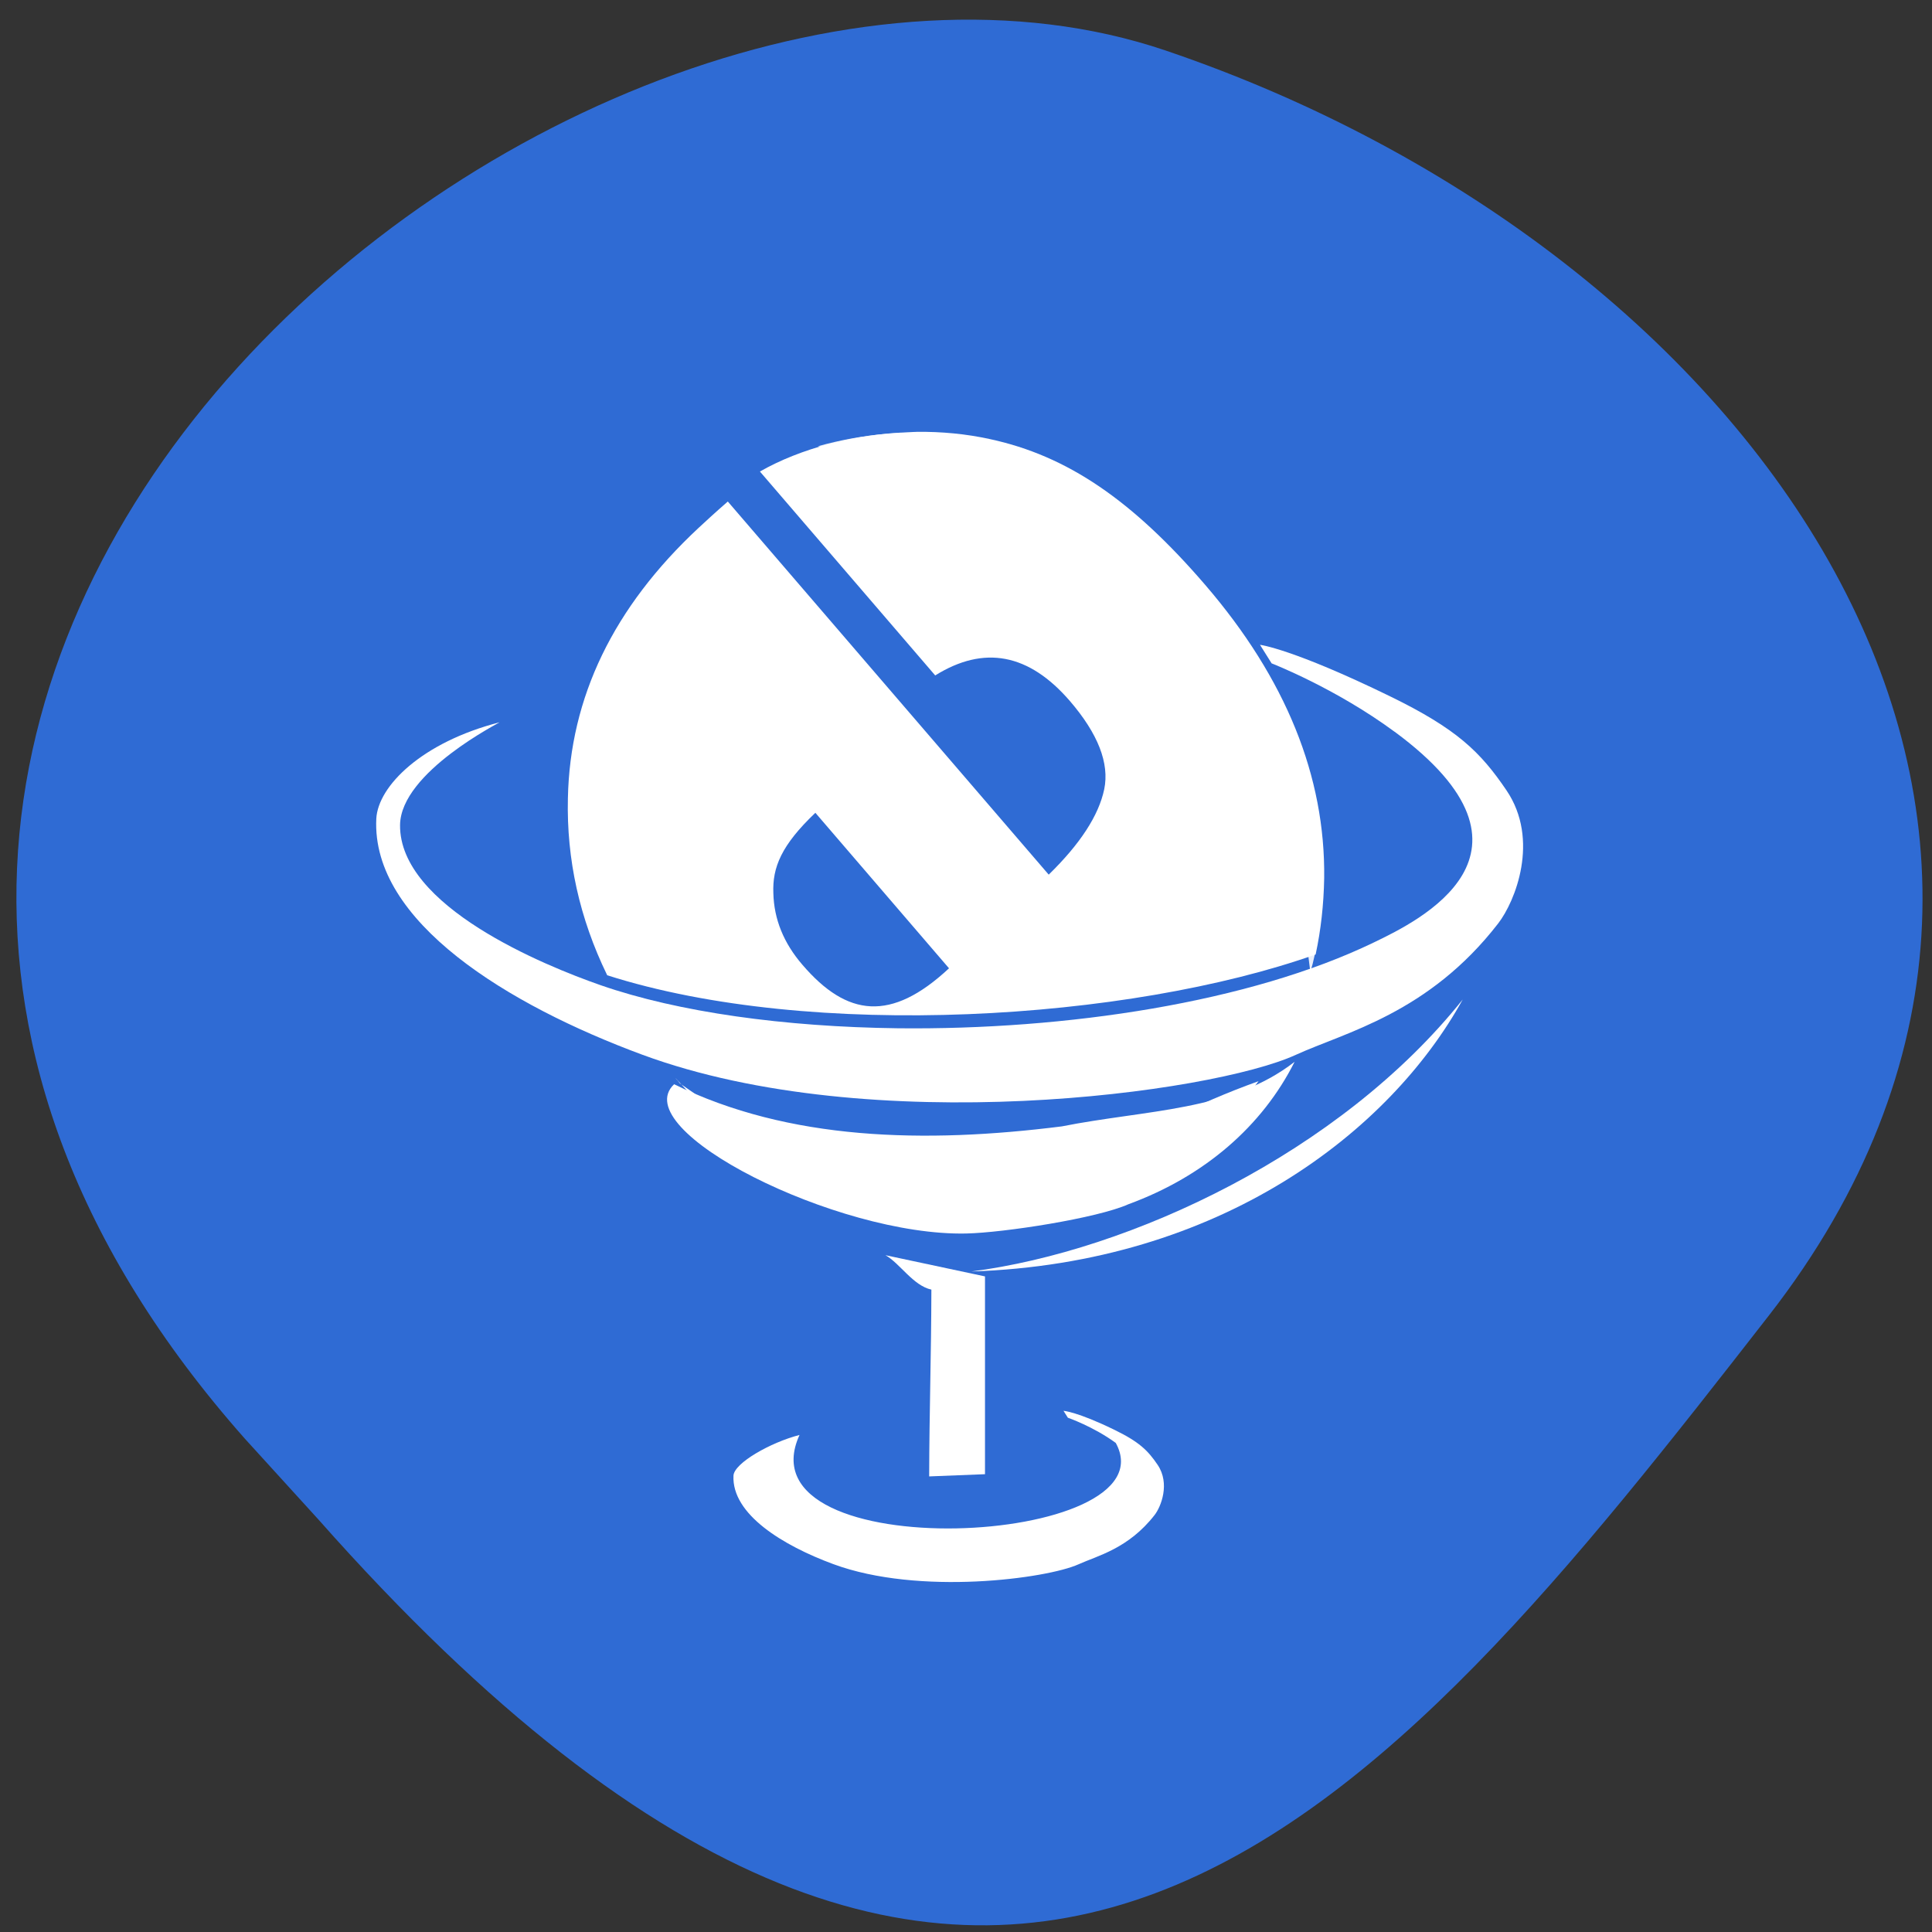 <svg xmlns="http://www.w3.org/2000/svg" viewBox="0 0 48 48"><rect x="0" y="0" width="48" height="48" fill="#333333" stroke="none"/><path d="m 6.082 35.742 c -16.977 -19.18 8.152 -39.477 22.875 -34.488 c 14.723 4.992 24.609 19.07 14.996 31.422 c -9.613 12.348 -19.06 24.26 -36.04 5.078" fill="#2f6bd4"/><g fill="#fff"><path d="m 34.648 18.18 c -1.473 -1.086 -3.055 -1.699 -3.055 -1.699 l -0.289 -0.461 c 0 0 0.801 0.094 3.234 1.281 c 1.66 0.809 2.242 1.379 2.891 2.336 c 0.832 1.23 0.215 2.762 -0.207 3.305 c -1.73 2.238 -3.797 2.703 -5.03 3.266 c -2.09 0.957 -10.555 2.094 -16.234 -0.004 c -3.328 -1.23 -6.734 -3.305 -6.609 -5.863 c 0.043 -0.816 1.141 -1.902 3.059 -2.395 c 0.059 -0.016 -2.453 1.23 -2.469 2.551 c -0.02 2.02 3.574 3.488 4.984 3.98 c 1.934 0.672 4.57 1.035 7.375 1.07 c 4.191 0.047 8.75 -0.641 11.836 -2.133 c 1.086 -0.523 4.609 -2.215 0.516 -5.234"/><path d="m 30.746 15.617 c 1.461 1.965 2.355 4.52 2.063 6.965 c -0.063 0.598 -0.082 1 -0.254 1.57 c -0.43 -3.934 -2.707 -7.461 -5.688 -9.949 c -1.895 -1.59 -4.164 -2.707 -6.547 -3.117 c 2.227 -0.617 4.523 -0.41 6.563 0.746 c 0.758 0.469 1.621 1.211 2.262 1.906 c 0.555 0.605 1.105 1.223 1.602 1.879" fill-opacity="0.902"/><path d="m 27.719 35.848 c -0.555 -0.406 -1.188 -0.625 -1.188 -0.625 l -0.109 -0.172 c 0 0 0.344 0.023 1.258 0.469 c 0.621 0.301 0.84 0.516 1.082 0.875 c 0.313 0.465 0.082 1.039 -0.074 1.242 c -0.652 0.84 -1.426 1.016 -1.891 1.227 c -0.785 0.355 -3.961 0.785 -6.094 -0.004 c -1.25 -0.461 -2.527 -1.238 -2.48 -2.199 c 0.016 -0.309 0.918 -0.824 1.641 -1.01 c -1.527 3.336 9.289 2.789 7.855 0.195"/><path d="m 23.14 32.04 c -0.453 -0.098 -0.781 -0.652 -1.141 -0.855 l 2.473 0.527 v 4.914 l -1.387 0.055 c 0.004 -1.637 0.051 -3 0.055 -4.641"/><path d="m 24.13 31.59 c 3.949 -0.508 9.168 -2.945 12.211 -6.758 c -1.816 3.289 -6.02 6.555 -12.211 6.758"/><path d="m 16.75 26.938 c 2.844 1.398 6.223 1.477 9.629 1.047 c 2.105 -0.418 4.207 -0.375 5.785 -1.605 c -0.801 1.594 -2.234 2.844 -4.129 3.539 c -0.777 0.348 -3.094 0.707 -4.03 0.727 c -3.219 0.07 -8.453 -2.574 -7.258 -3.707"/><path d="m 22.77 10.73 c -0.051 0 -0.105 0.004 -0.16 0.008 c -1.367 0.043 -2.723 0.402 -3.73 0.977 l 4.355 5.066 c 1.215 -0.758 2.328 -0.543 3.344 0.633 c 0.703 0.816 0.988 1.551 0.855 2.195 c -0.137 0.652 -0.598 1.359 -1.379 2.121 l -7.973 -9.27 c -0.313 0.273 -0.551 0.492 -0.727 0.656 c -2.113 1.969 -3.195 4.207 -3.246 6.719 c -0.035 1.516 0.289 2.98 0.973 4.387 c 0.008 0.016 -0.004 -0.008 0.004 0.008 c 5.074 1.621 12.953 1.129 17.598 -0.516 c 0 0 0 0.004 0.004 -0.008 c 0.129 -0.602 0.199 -1.227 0.211 -1.887 c 0.031 -2.527 -0.953 -4.961 -2.957 -7.289 c -1.805 -2.098 -3.422 -3.207 -5.348 -3.621 c -0.586 -0.129 -1.207 -0.188 -1.824 -0.18 m -2.512 9.465 l 3.32 3.863 c -1.441 1.344 -2.535 1.203 -3.641 -0.086 c -0.469 -0.543 -0.707 -1.137 -0.723 -1.777 c -0.027 -0.645 0.199 -1.195 1.043 -2 m 11.01 6.668 c -6.266 2.242 -8.293 6.754 -14.473 -0.066 c -0.02 -0.012 0.016 0.02 0.043 0.051 c 0.027 0.035 0.055 0.07 0.055 0.07 c 4.117 2.914 9.473 4.648 13.207 1.262 c 0.445 -0.414 0.828 -0.852 1.168 -1.316"/></g></svg>